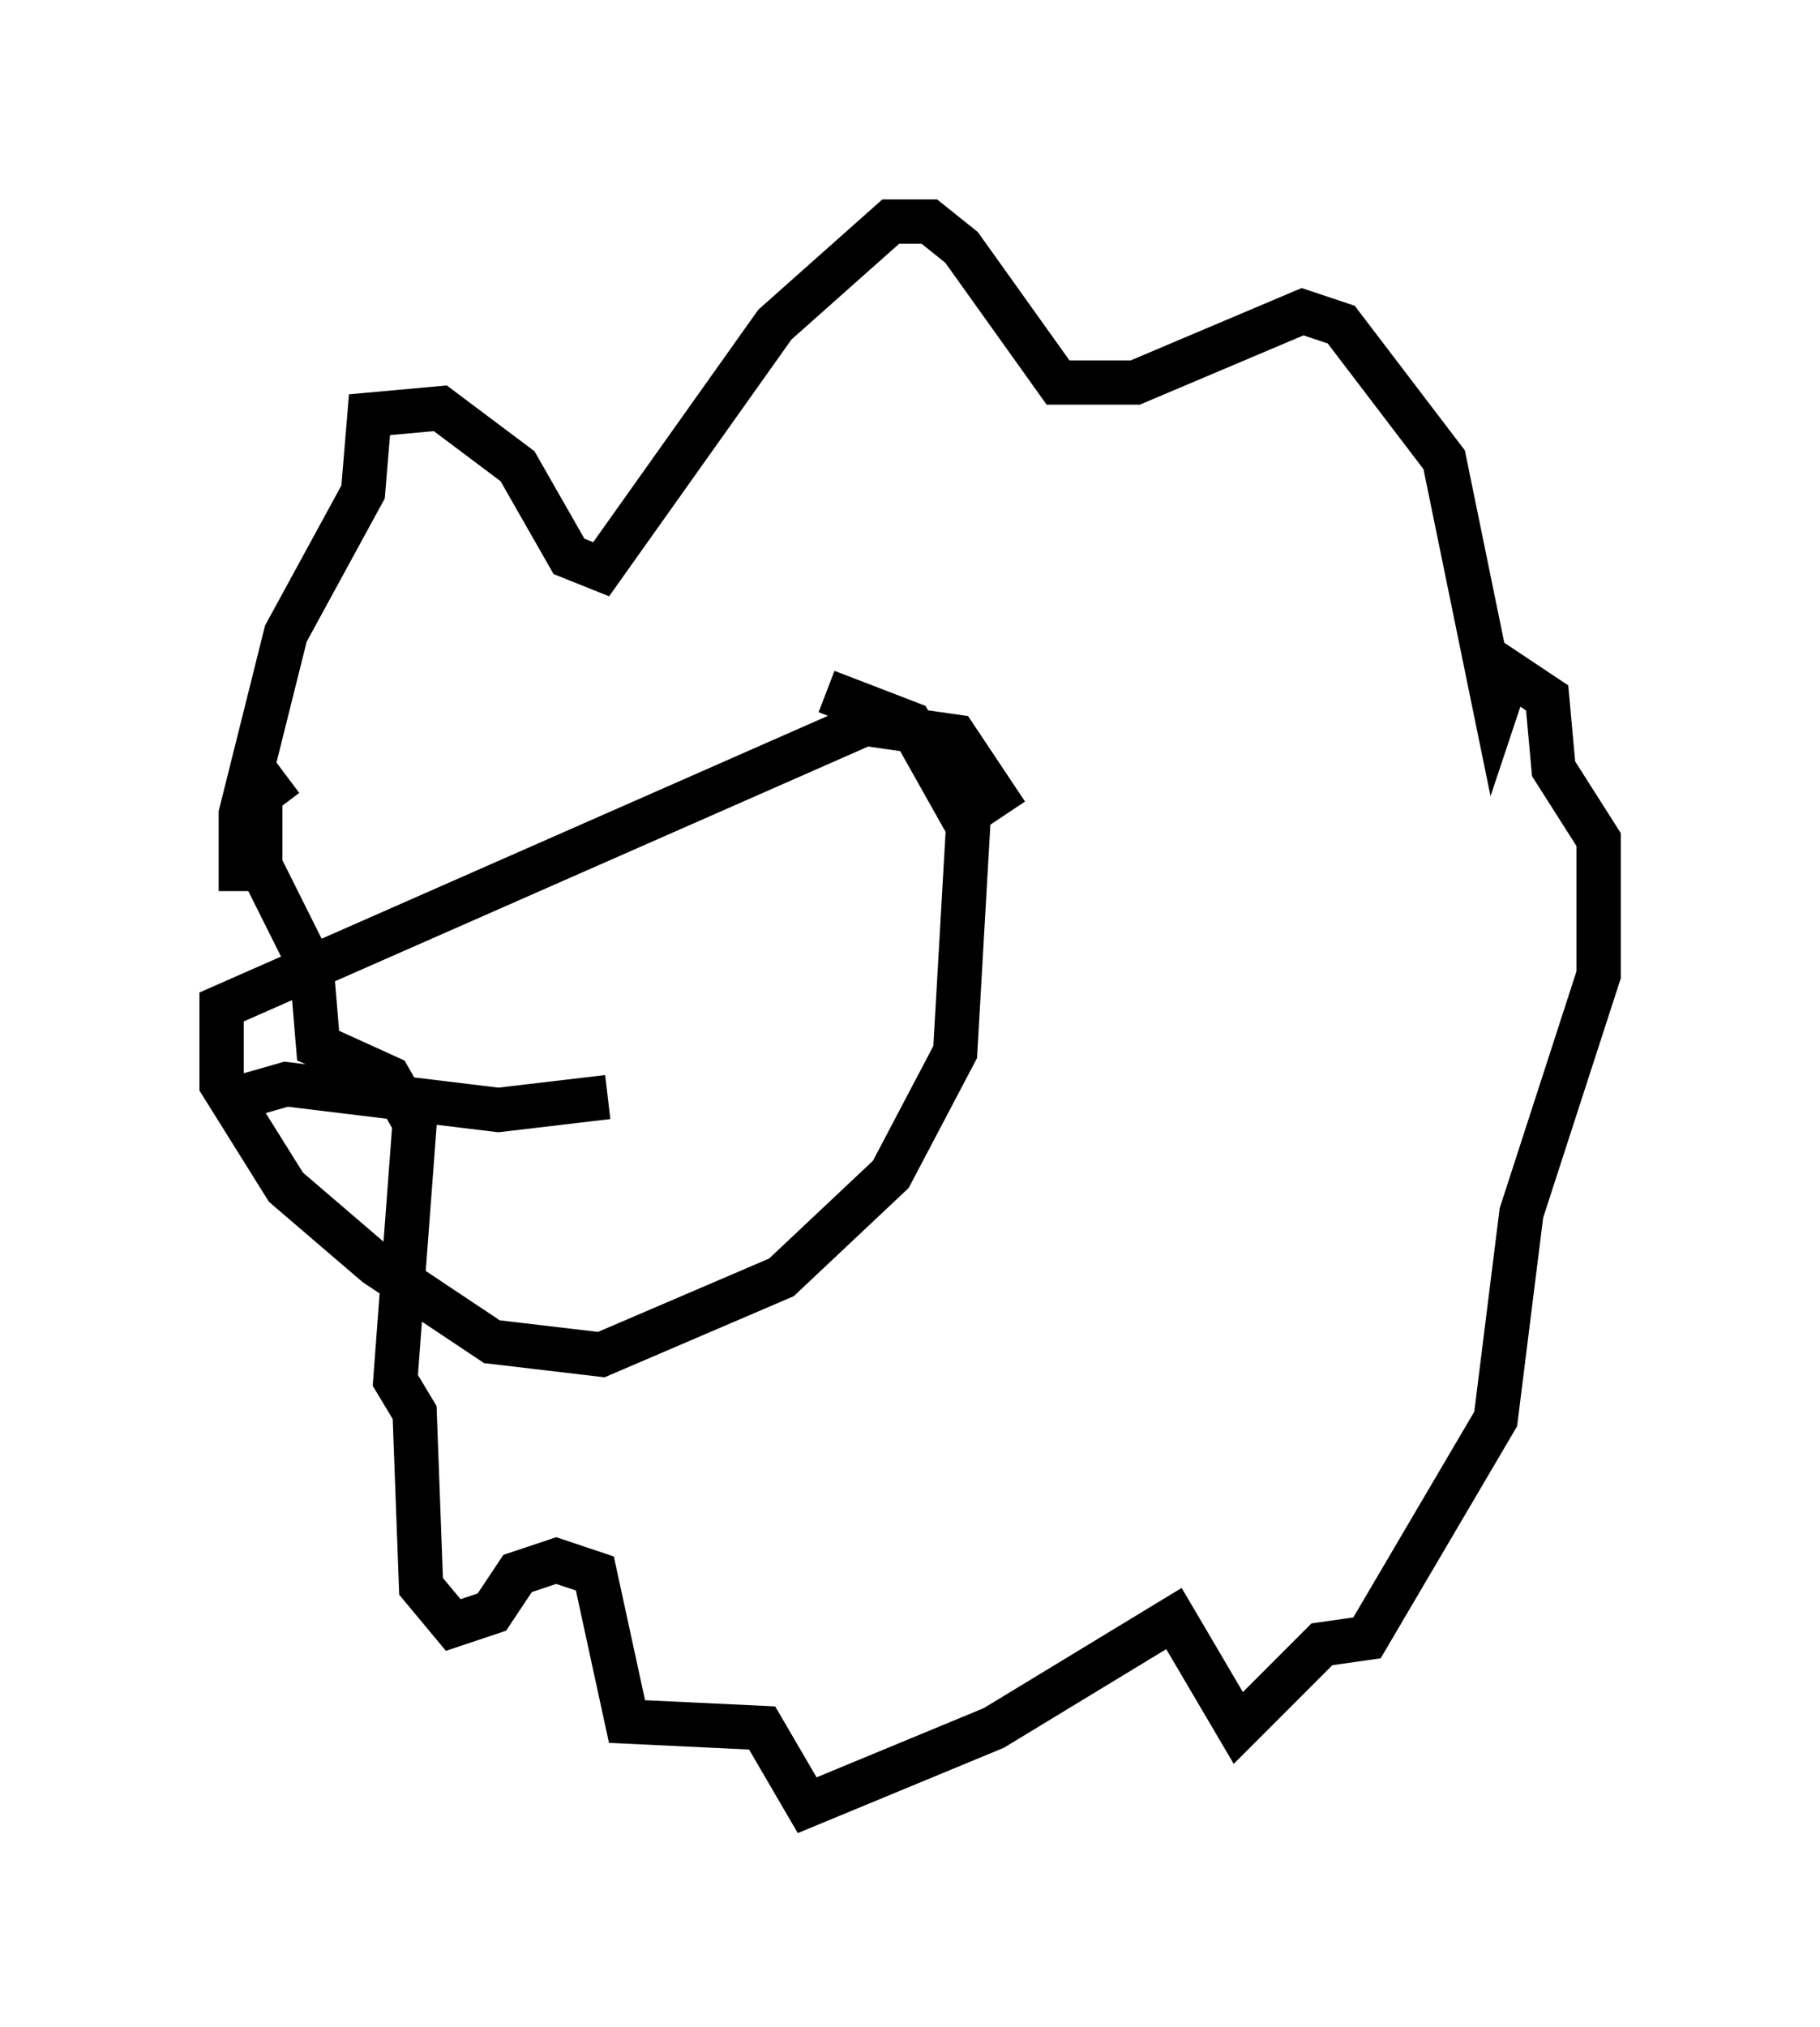 <?xml version="1.0" encoding="utf-8" ?>
<svg baseProfile="full" height="45.732" version="1.1" width="41.084" xmlns="http://www.w3.org/2000/svg" xmlns:ev="http://www.w3.org/2001/xml-events" xmlns:xlink="http://www.w3.org/1999/xlink"><defs /><rect fill="white" height="45.732" width="41.084" x="0" y="0" /><path d="M7.034, 20.687 m-1.598, -0.581 l0.0, -1.743 1.017, -4.067 l1.743, -3.196 0.145, -1.743 l1.598, -0.145 1.743, 1.307 l1.162, 2.034 0.726, 0.291 l3.922, -5.52 2.615, -2.324 l0.872, 0.0 0.726, 0.581 l2.179, 3.05 1.743, 0.0 l3.777, -1.598 0.872, 0.291 l2.324, 3.05 1.162, 5.665 l0.291, -0.872 0.872, 0.581 l0.145, 1.598 1.017, 1.598 l0.0, 3.05 -1.743, 5.374 l-0.581, 4.648 -2.905, 4.939 l-1.017, 0.145 -1.888, 1.888 l-1.453, -2.469 -4.067, 2.469 l-4.212, 1.743 -1.017, -1.743 l-3.05, -0.145 -0.726, -3.341 l-0.872, -0.291 -0.872, 0.291 l-0.581, 0.872 -0.872, 0.291 l-0.726, -0.872 -0.145, -3.922 l-0.436, -0.726 0.436, -5.81 l-0.581, -1.017 -1.598, -0.726 l-0.145, -1.743 -1.162, -2.324 l0.0, -1.598 0.581, -0.436 m16.268, 0.872 l-1.162, -1.743 -2.034, -0.291 l-14.525, 6.391 0.0, 1.743 l1.453, 2.324 2.034, 1.743 l2.615, 1.743 2.469, 0.291 l4.067, -1.743 2.469, -2.324 l1.453, -2.76 0.291, -5.084 l-1.307, -2.324 -1.888, -0.726 m-13.218, 9.151 l1.017, -0.291 4.793, 0.581 l2.469, -0.291 " fill="none" stroke="black" stroke-width="1" /></svg>